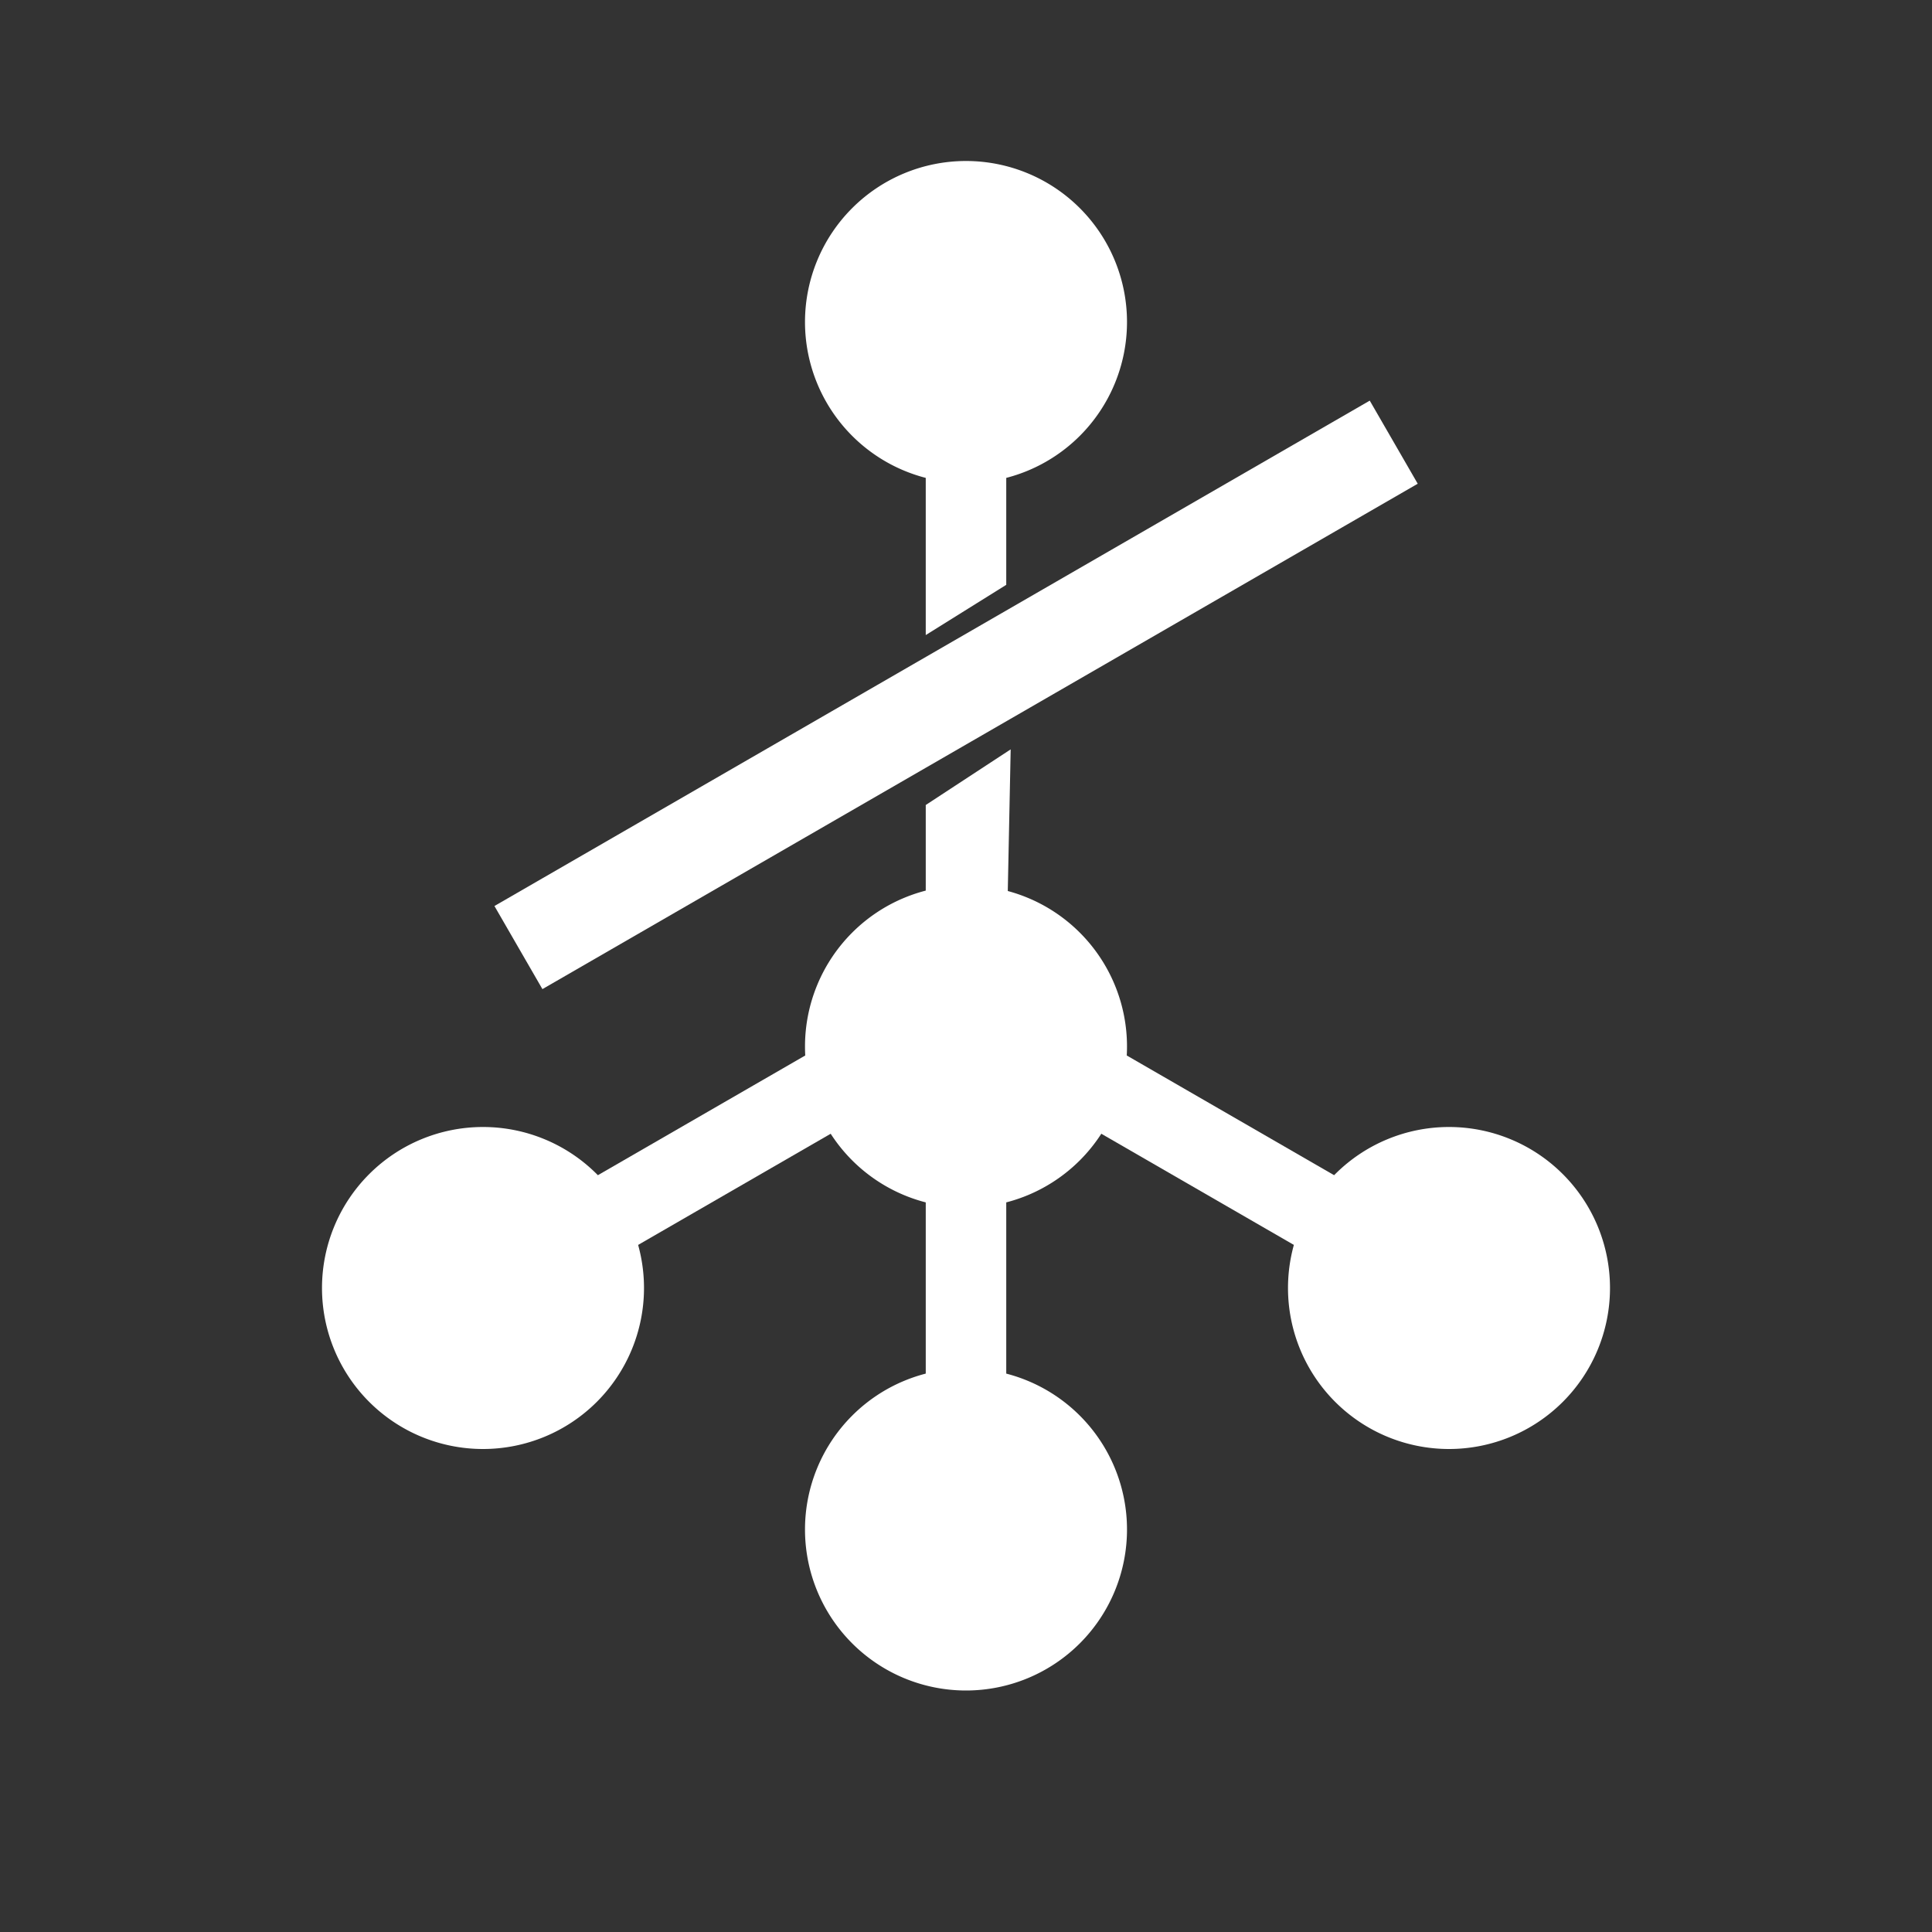 <?xml version="1.0" encoding="UTF-8" standalone="no"?>
<!-- Created with Inkscape (http://www.inkscape.org/) -->

<svg
   xmlns:dc="http://purl.org/dc/elements/1.1/"
   xmlns:cc="http://creativecommons.org/ns#"
   xmlns:rdf="http://www.w3.org/1999/02/22-rdf-syntax-ns#"
   xmlns:svg="http://www.w3.org/2000/svg"
   xmlns="http://www.w3.org/2000/svg"
   xmlns:sodipodi="http://sodipodi.sourceforge.net/DTD/sodipodi-0.dtd"
   xmlns:inkscape="http://www.inkscape.org/namespaces/inkscape"
   width="24"
   height="24"
   id="svg2"
   version="1.1"
   inkscape:version="0.48.4 r9939"
   sodipodi:docname="ic_delete_branch.svg">
  <rect width="100%" height="100%" fill="#333333" stroke="none"/>
  <defs
     id="defs4" />
  <sodipodi:namedview
     id="base"
     pagecolor="#ffffff"
     bordercolor="#666666"
     borderopacity="1.0"
     inkscape:pageopacity="0.0"
     inkscape:pageshadow="2"
     inkscape:zoom="22.627417"
     inkscape:cx="5.3963318"
     inkscape:cy="10.010739"
     inkscape:document-units="px"
     inkscape:current-layer="layer1"
     showgrid="true"
     inkscape:window-width="1867"
     inkscape:window-height="1056"
     inkscape:window-x="53"
     inkscape:window-y="24"
     inkscape:window-maximized="1"
     inkscape:snap-grids="false">
    <inkscape:grid
       type="xygrid"
       id="grid2987"
       empspacing="5"
       visible="true"
       enabled="true"
       snapvisiblegridlinesonly="true" />
  </sodipodi:namedview>
  <g
     inkscape:label="Capa 1"
     inkscape:groupmode="layer"
     id="layer1"
     transform="translate(0,-1028.362)">
    <path
       sodipodi:type="arc"
       style="fill:#ffffff;fill-opacity:1;stroke:none"
       id="path4367-1-6"
       sodipodi:cx="8"
       sodipodi:cy="17"
       sodipodi:rx="2"
       sodipodi:ry="2"
       d="m 10,17 a 2,2 0 1 1 -4,0 2,2 0 1 1 4,0 z"
       transform="translate(4,1030.362)" />
    <path
       sodipodi:type="arc"
       style="fill:#ffffff;fill-opacity:1;stroke:none"
       id="path4367-1-64"
       sodipodi:cx="8"
       sodipodi:cy="17"
       sodipodi:rx="2"
       sodipodi:ry="2"
       d="m 10,17 a 2,2 0 1 1 -4,0 2,2 0 1 1 4,0 z"
       transform="translate(10,1027.362)" />
    <path
       sodipodi:type="arc"
       style="fill:#ffffff;fill-opacity:1;stroke:none"
       id="path4367-1-8"
       sodipodi:cx="8"
       sodipodi:cy="17"
       sodipodi:rx="2"
       sodipodi:ry="2"
       d="m 10,17 a 2,2 0 1 1 -4,0 2,2 0 1 1 4,0 z"
       transform="translate(4,1024.362)" />
    <path
       sodipodi:type="arc"
       style="fill:#ffffff;fill-opacity:1;stroke:none"
       id="path4367-1-3"
       sodipodi:cx="8"
       sodipodi:cy="17"
       sodipodi:rx="2"
       sodipodi:ry="2"
       d="m 10,17 a 2,2 0 1 1 -4,0 2,2 0 1 1 4,0 z"
       transform="translate(-2,1027.362)" />
    <path
       sodipodi:type="arc"
       style="fill:#ffffff;fill-opacity:1;stroke:none"
       id="path4367-1-3-7"
       sodipodi:cx="8"
       sodipodi:cy="17"
       sodipodi:rx="2"
       sodipodi:ry="2"
       d="m 10,17 a 2,2 0 1 1 -4,0 2,2 0 1 1 4,0 z"
       transform="translate(4,1015.362)" />
    <path
       style="fill:#ffffff;stroke:#ffffff;stroke-width:1px;stroke-linecap:butt;stroke-linejoin:miter;stroke-opacity:1"
       d="m 12,13 0,6"
       id="path4570"
       inkscape:connector-curvature="0"
       transform="translate(0,1028.362)" />
    <path
       style="fill:#ffffff;stroke:#ffffff;stroke-width:1px;stroke-linecap:butt;stroke-linejoin:miter;stroke-opacity:1"
       d="m 6,16 6,-3.464"
       id="path4572"
       inkscape:connector-curvature="0"
       transform="translate(0,1028.362)" />
    <path
       style="fill:#ffffff;stroke:#ffffff;stroke-width:1px;stroke-linecap:butt;stroke-linejoin:miter;stroke-opacity:1"
       d="M 18,16 12,12.536"
       id="path4574"
       inkscape:connector-curvature="0"
       transform="translate(0,1028.362)" />
    <rect
       style="fill:#ffffff;fill-opacity:1;stroke:none"
       id="rect4592"
       width="1.192"
       height="12.556"
       x="903.419"
       y="501.956"
       transform="matrix(0.5,0.866,-0.866,0.5,0,0)" />
    <path
       style="fill:#ffffff;stroke:none"
       d="m 11.5,1039.362 0,-1 1.055,-0.691 -0.055,2.691 -1,0 z"
       id="path4612"
       inkscape:connector-curvature="0"
       sodipodi:nodetypes="cccccc" />
    <path
       style="fill:#ffffff;stroke:none"
       d="m 12.5,1033.472 0,2.155 -1,0.624 0,-3.779 1,0 z"
       id="path4612-9"
       inkscape:connector-curvature="0"
       sodipodi:nodetypes="cccccc" />
  </g>
</svg>
